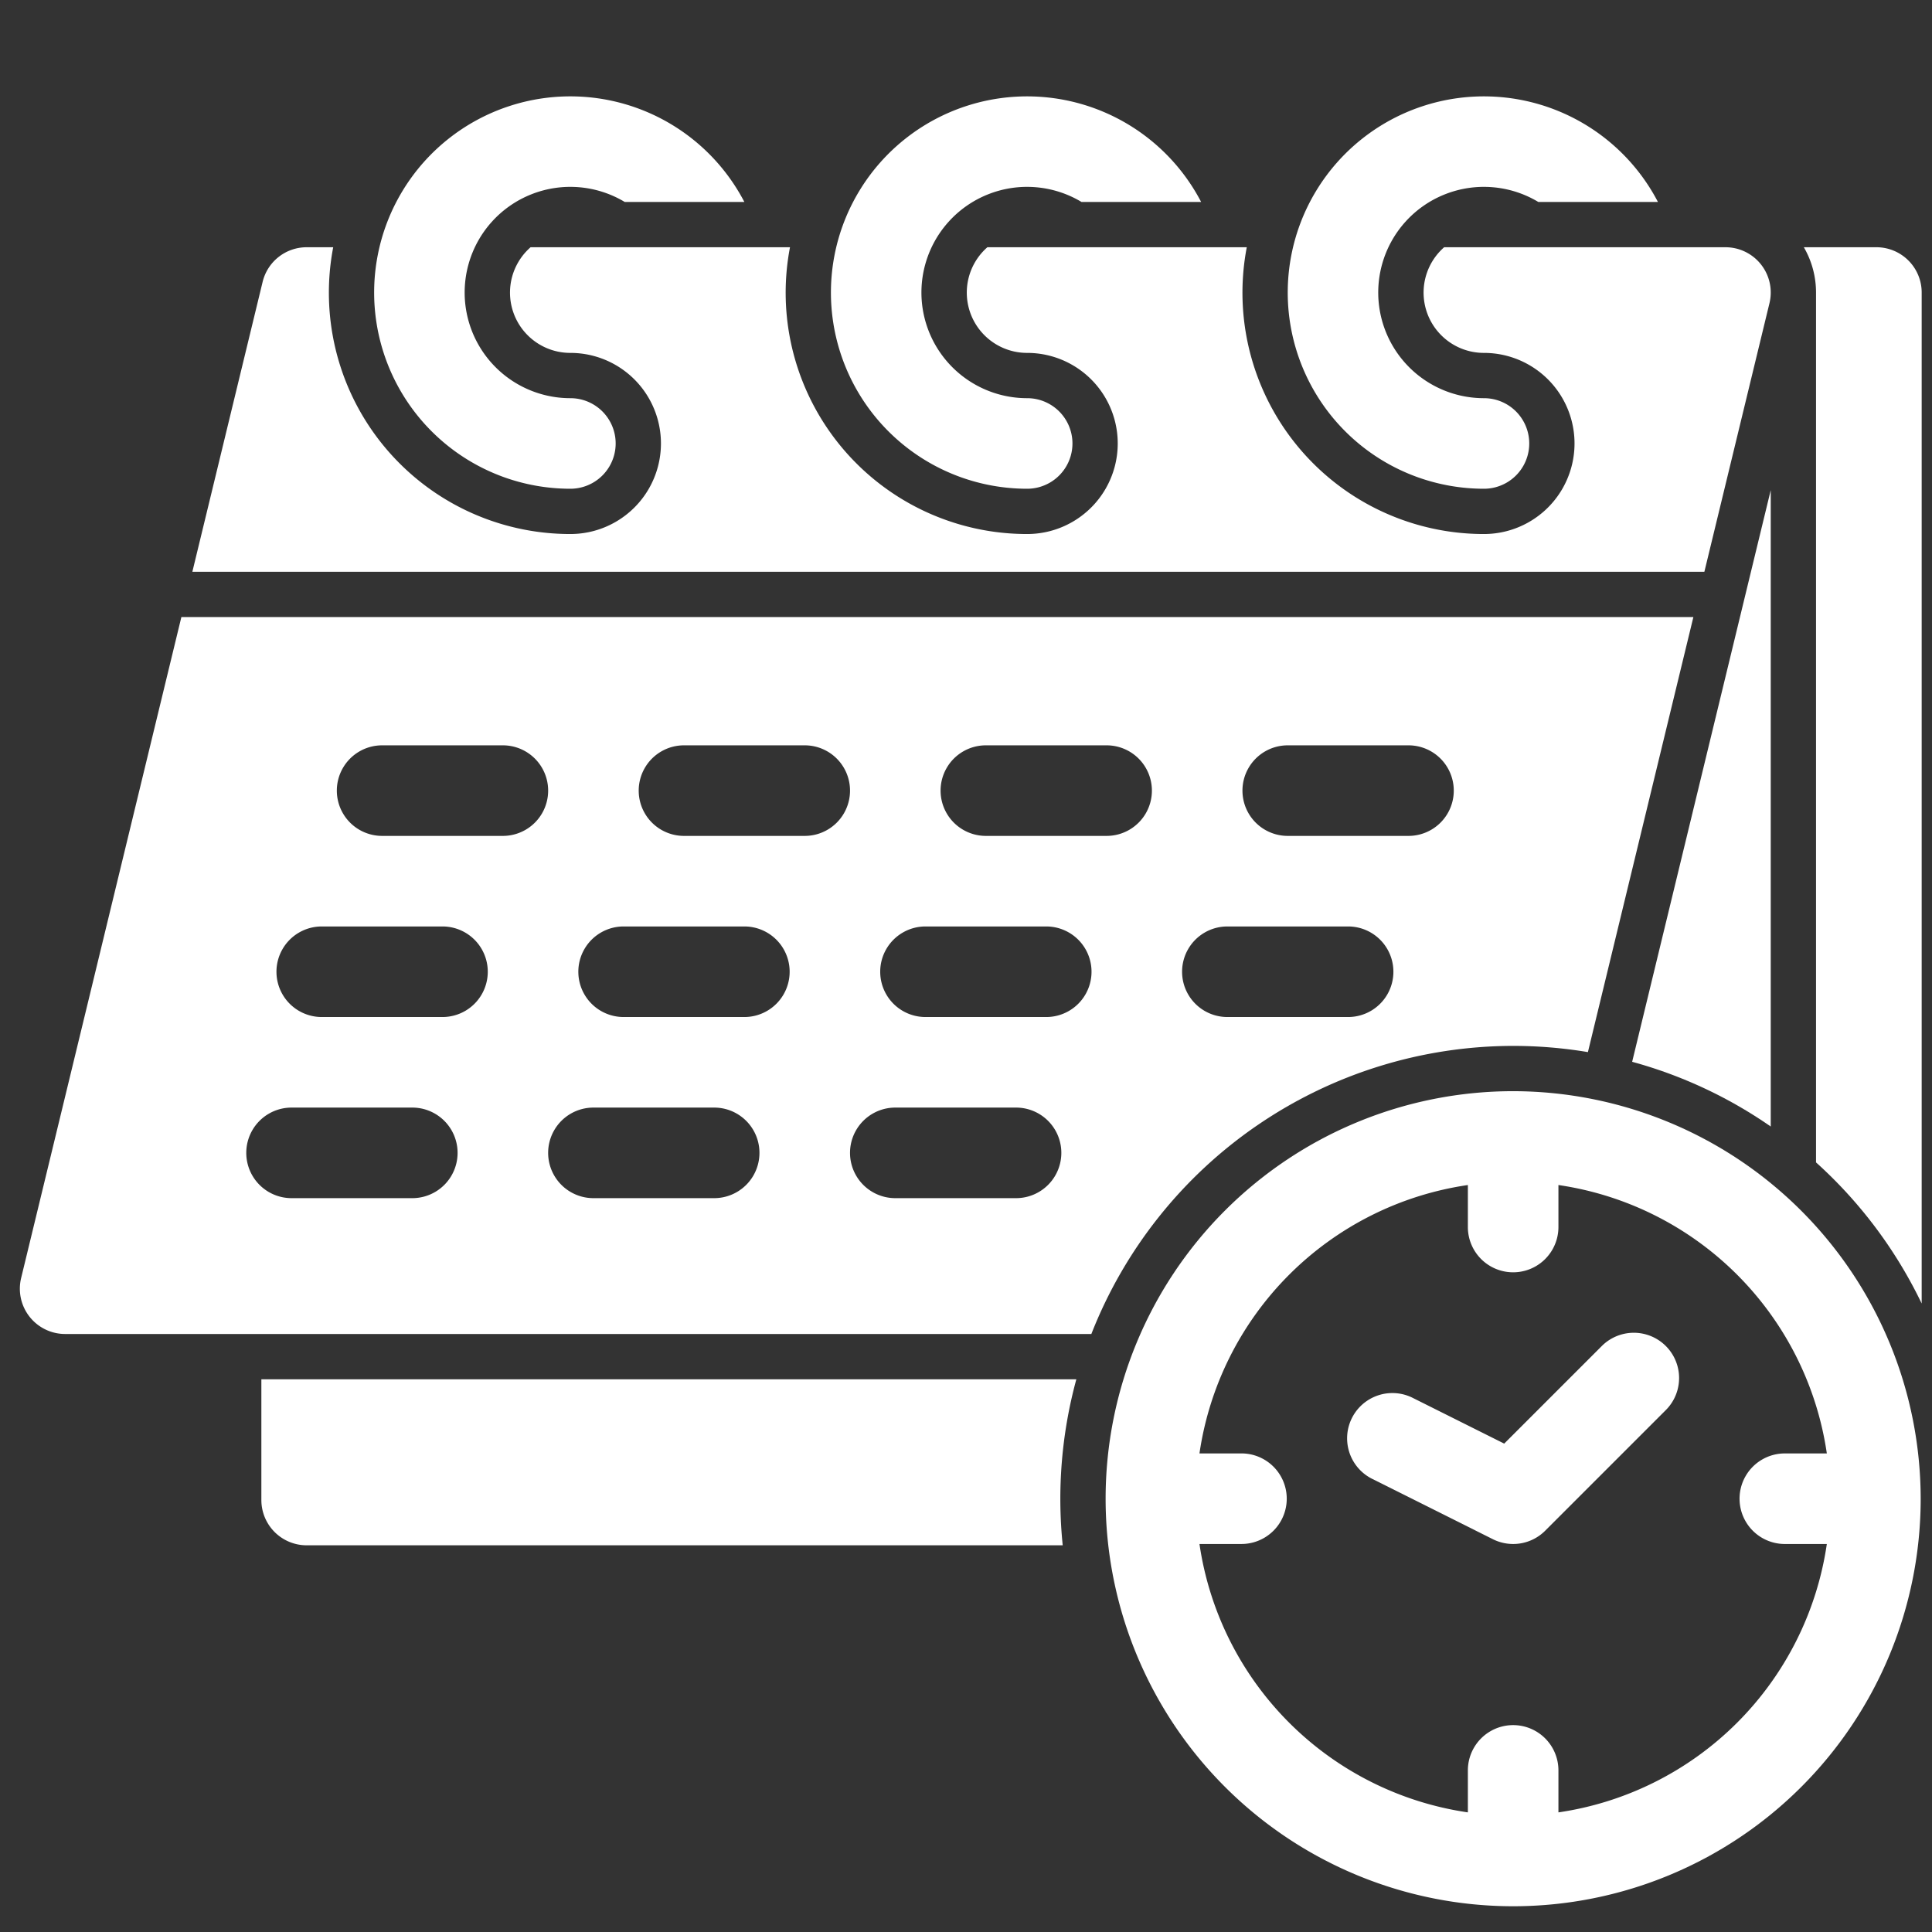 <?xml version="1.0"?>
<svg xmlns="http://www.w3.org/2000/svg" viewBox="0 0 512 512" width="512" height="512" fill="#ffffff" ><rect x="0" y="0" width="512" height="512" fill="#333333" stroke="none"/><g id="_30-appointment" data-name="30-appointment"><path d="M393.265,129.522a12,12,0,1,0,0-24,28,28,0,1,1,14.405-52h31.7a51.991,51.991,0,1,0-46.107,76Z"/><path d="M272.211,129.522a12,12,0,1,0,0-24,28,28,0,1,1,14.4-52h31.7a51.991,51.991,0,1,0-46.107,76Z"/><path d="M468.927,80.349a12,12,0,0,0-11.662-14.827H382.717a15.979,15.979,0,0,0,10.548,28,24,24,0,1,1,0,48,63.957,63.957,0,0,1-62.856-76H261.664a15.978,15.978,0,0,0,10.547,28,24,24,0,1,1,0,48,63.953,63.953,0,0,1-62.855-76H140.61a15.978,15.978,0,0,0,10.547,28,24,24,0,1,1,0,48,63.953,63.953,0,0,1-62.855-76H81.265A12,12,0,0,0,69.6,74.695L50.978,151.522h400.7Z"/><path d="M151.157,129.522a12,12,0,1,0,0-24,28,28,0,1,1,14.405-52h31.7a51.992,51.992,0,1,0-46.108,76Z"/><path d="M469.265,298.541V129.889l-36.727,151.5A119.558,119.558,0,0,1,469.265,298.541Z"/><path d="M401,277.174a120.287,120.287,0,0,1,19.813,1.645l27.951-115.3H48.069L5.6,338.694a12,12,0,0,0,11.662,14.827H289.221A120.2,120.2,0,0,1,401,277.174Zm-59.735-79.652h32a12,12,0,0,1,0,24h-32a12,12,0,0,1,0-24Zm-232,120h-32a12,12,0,1,1,0-24h32a12,12,0,0,1,0,24Zm8-48h-32a12,12,0,1,1,0-24h32a12,12,0,1,1,0,24Zm16-48h-32a12,12,0,1,1,0-24h32a12,12,0,0,1,0,24Zm56,96h-32a12,12,0,0,1,0-24h32a12,12,0,0,1,0,24Zm8-48h-32a12,12,0,1,1,0-24h32a12,12,0,1,1,0,24Zm16-48h-32a12,12,0,0,1,0-24h32a12,12,0,0,1,0,24Zm56,96h-32a12,12,0,0,1,0-24h32a12,12,0,0,1,0,24Zm8-48h-32a12,12,0,1,1,0-24h32a12,12,0,1,1,0,24Zm16-48h-32a12,12,0,0,1,0-24h32a12,12,0,0,1,0,24Zm32,24h32a12,12,0,1,1,0,24h-32a12,12,0,1,1,0-24Z"/><path d="M69.265,365.521v32a12,12,0,0,0,12,12H281.632a120.352,120.352,0,0,1,3.613-44Z"/><path d="M497.265,65.522H478.036a23.845,23.845,0,0,1,3.229,12V308.049a120.677,120.677,0,0,1,28,37.394V77.522A12,12,0,0,0,497.265,65.522Z"/><path d="M401,289.174a108,108,0,1,0,108,108A108.122,108.122,0,0,0,401,289.174ZM413,480.3V469.174a12,12,0,0,0-24,0V480.3a84.171,84.171,0,0,1-71.129-71.129H329a12,12,0,0,0,0-24H317.871A84.17,84.17,0,0,1,389,314.045v11.129a12,12,0,0,0,24,0V314.045a84.17,84.17,0,0,1,71.129,71.129H473a12,12,0,0,0,0,24h11.129A84.171,84.171,0,0,1,413,480.3Z"/><path d="M424.515,356.688l-25.884,25.884L374.366,370.44a12,12,0,0,0-10.732,21.467l32,16a12,12,0,0,0,13.851-2.248l32-32a12,12,0,0,0-16.97-16.971Z"/></g></svg>
